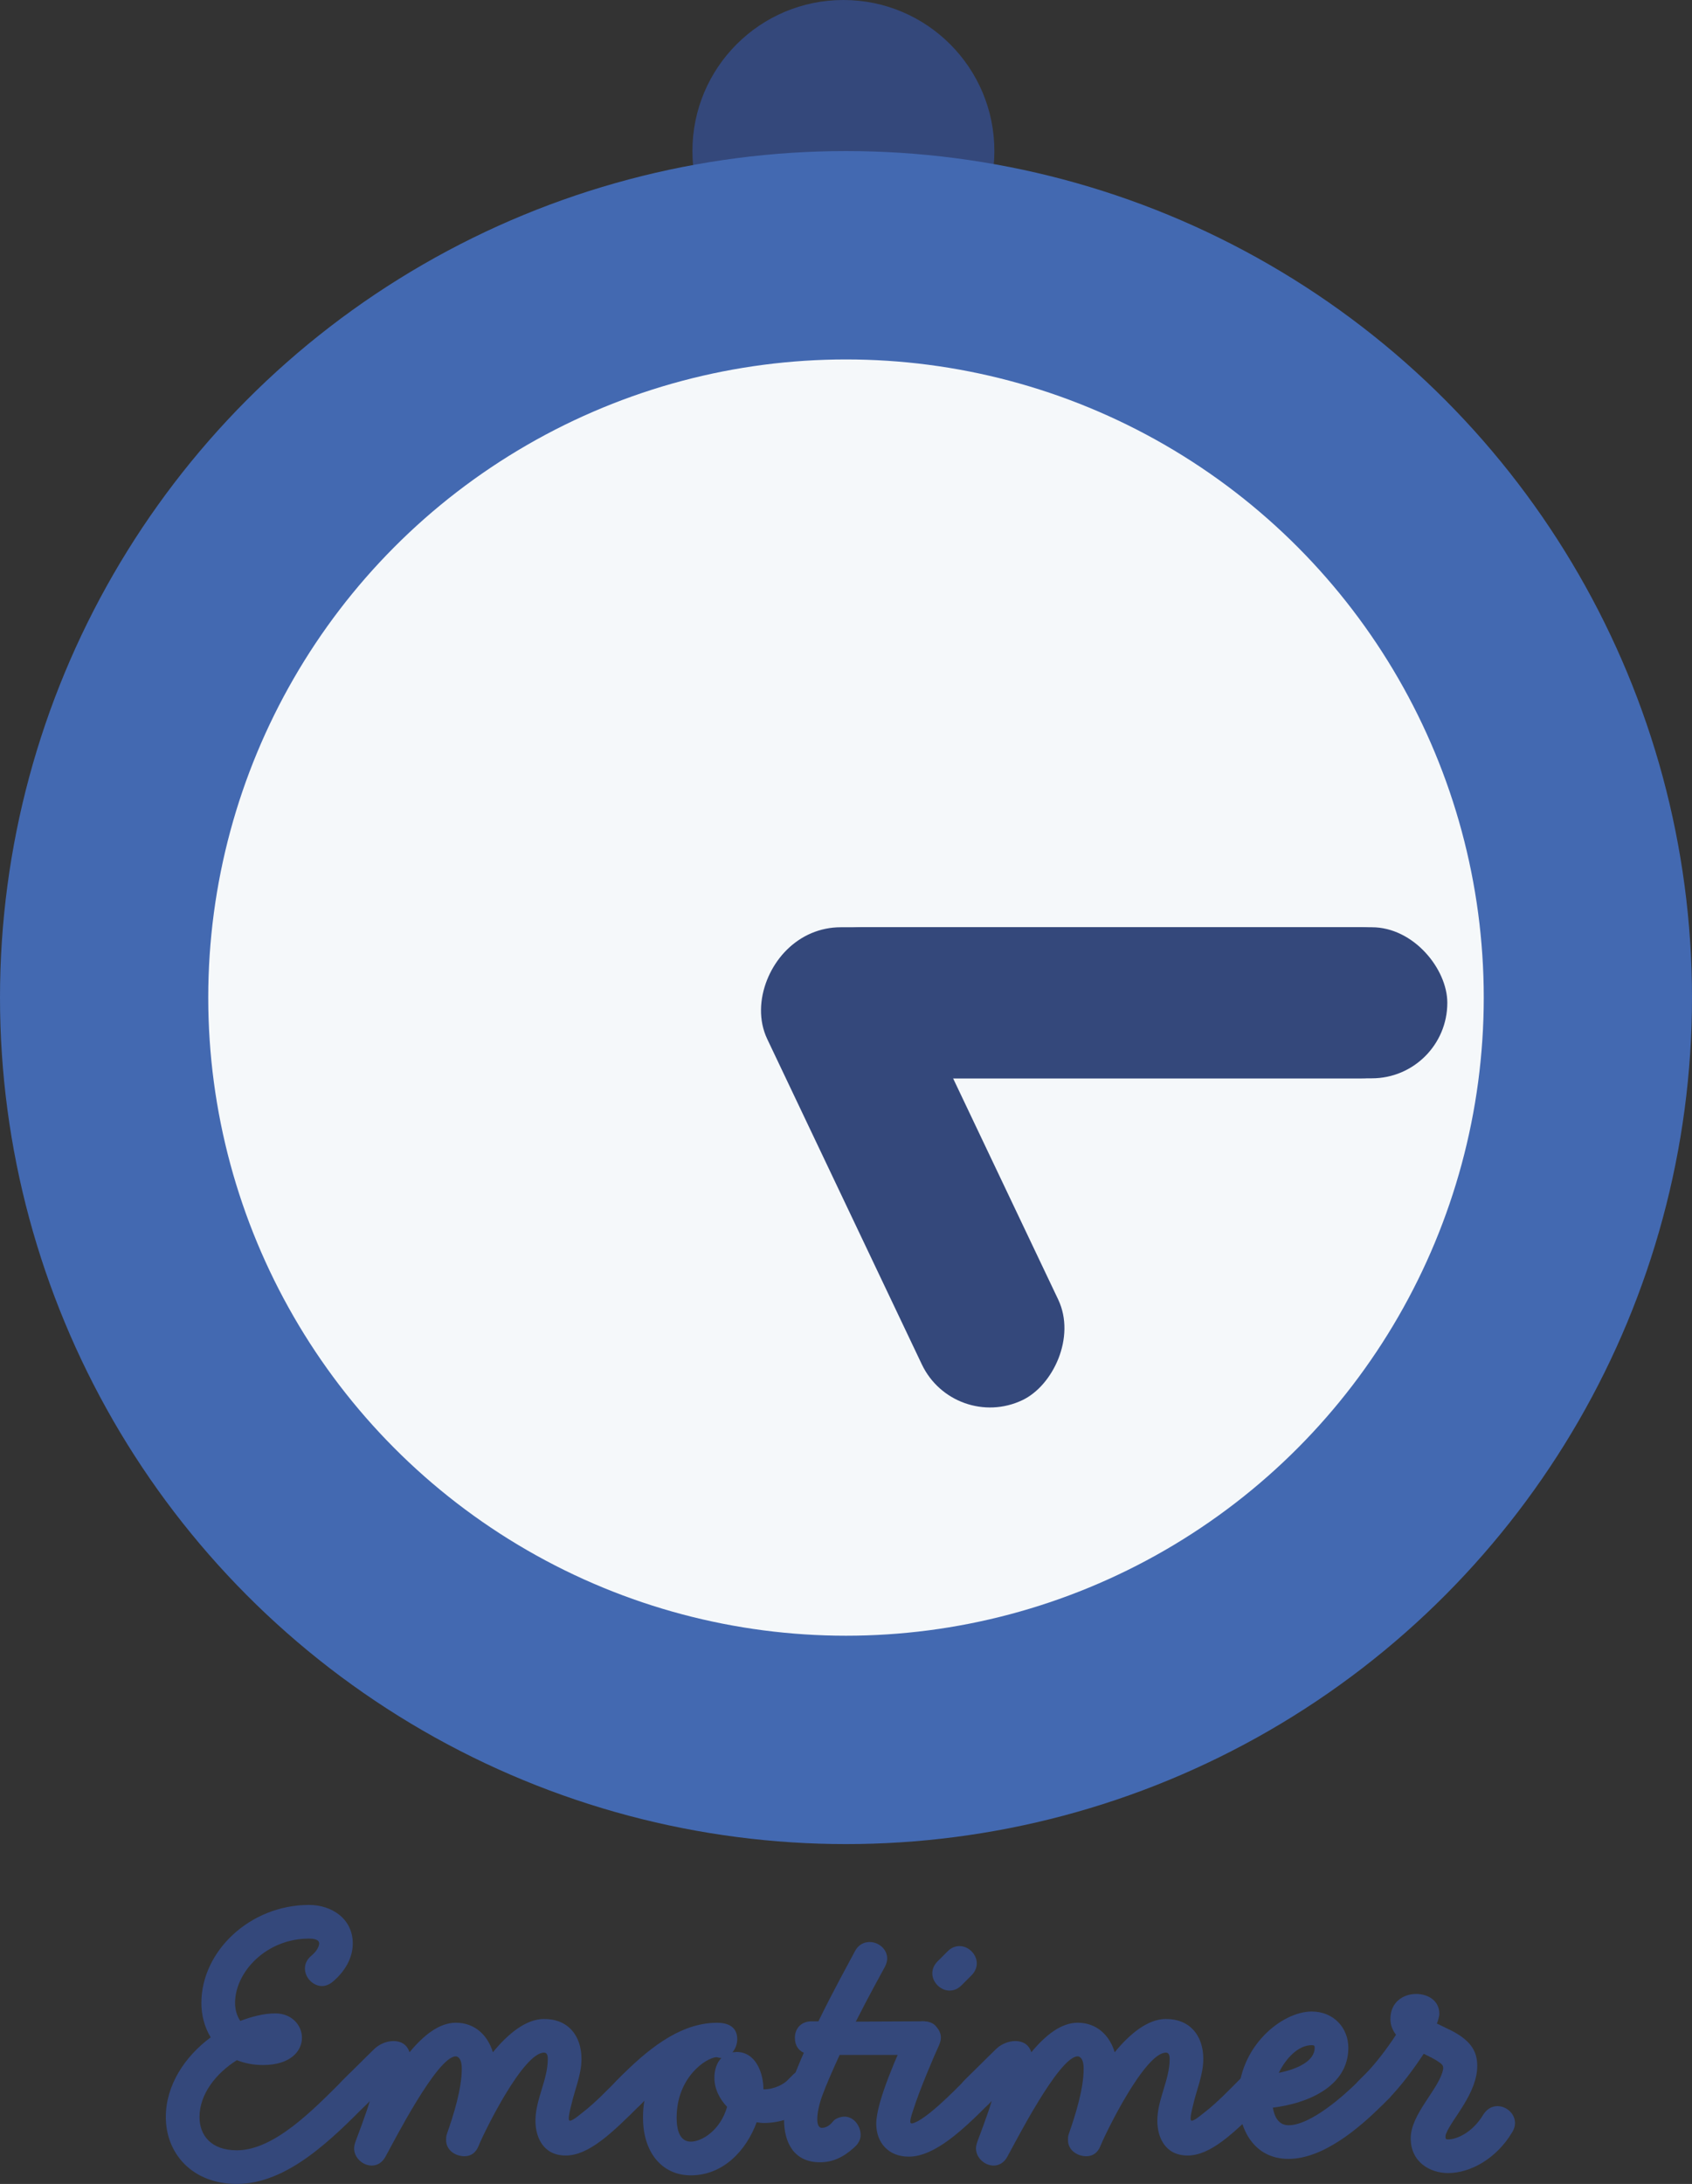 <?xml version="1.0" encoding="UTF-8"?><svg xmlns="http://www.w3.org/2000/svg" viewBox="0 0 325 419.24"><rect x="0" y="0" width="325" height="419.24" fill="#333333" stroke="none"/><defs><style>.d{fill:#f5f8fa;}.e{fill:#34487b;}.f{fill:#4369b1;}</style></defs><g id="a"/><g id="b"><g id="c"><g><circle class="e" cx="162" cy="29" r="29"/><circle class="f" cx="162.5" cy="191.5" r="162.5"/><circle class="d" cx="162.5" cy="191.5" r="122.5"/><rect class="e" x="151" y="178" width="127" height="29" rx="14.5" ry="14.5"/><rect class="e" x="147" y="178" width="129" height="29" rx="14.5" ry="14.5"/><rect class="e" x="126.24" y="209.96" width="98.13" height="29" rx="14.5" ry="14.5" transform="translate(302.75 -30.24) rotate(64.57)"/></g><g><path class="e" d="M71.48,402.87l-1.15,1.15c-6.46,6.46-15.08,15.22-24.84,15.22-8.54,0-13.64-5.82-13.64-12.85,0-6.1,3.66-11.63,8.62-15.29-1.22-2.01-1.79-4.31-1.79-6.61,0-9.91,9.33-18.81,20.68-18.81,4.38,0,8.4,2.66,8.4,7.39,0,2.8-1.51,5.38-3.81,7.32-.65,.57-1.44,.86-2.08,.86-1.79,0-3.3-1.65-3.3-3.37,0-.86,.36-1.72,1.22-2.44,1.22-1,1.51-1.94,1.51-2.37,0-.86-1.36-.93-1.94-.93-8.26,0-14.21,6.46-14.21,12.35,0,1.29,.36,2.51,1,3.45,2.15-.79,4.45-1.44,6.75-1.44,3.16,0,5.1,2.3,5.1,4.67,0,2.58-2.23,5.24-7.47,5.24-1.94,0-3.59-.36-5.03-.93-4.02,2.51-7.18,6.53-7.18,10.91,0,3.45,2.15,6.39,7.18,6.39,7.11,0,14.57-7.68,20.25-13.35l1.15-1.15c.72-.72,1.51-1,2.3-1,1.72,0,3.3,1.58,3.3,3.3,0,.79-.29,1.58-1.01,2.3Z"/><path class="e" d="M124.17,402.87l-1.15,1.15c-5.6,5.6-9.98,9.76-14.36,9.76s-5.81-3.59-5.81-6.68c0-4.09,2.37-7.83,2.37-11.85,0-.93-.29-1.22-.72-1.22-4.02,0-11.49,15.22-12.56,17.88-.5,1.29-1.44,2.01-2.73,2.01-1.72,0-3.52-1.15-3.52-3.09,0-.36,0-.72,.14-1.15,1.29-3.66,2.87-8.69,2.87-12.56,0-2.3-1.01-2.37-1.15-2.37-3.59,0-12.13,16.8-13.5,19.24-.65,1.22-1.65,1.72-2.66,1.72-1.65,0-3.37-1.44-3.37-3.3,0-.5,.14-.93,.29-1.36,0,0,2.08-5.46,2.73-7.75l-.72,.72c-.72,.72-1.51,1.01-2.3,1.01-1.72,0-3.3-1.58-3.3-3.3,0-.79,.29-1.58,1.01-2.3l1.15-1.15c3.23-3.23,4.31-4.24,5.1-5.03,.93-.86,2.3-1.44,3.59-1.44,1.36,0,2.58,.57,3.09,2.15,2.73-3.3,5.74-5.67,8.9-5.67,3.73,0,6.17,2.51,7.11,5.67,2.94-3.59,6.39-6.39,9.84-6.39,4.59,0,7.18,3.16,7.18,7.68,0,3.02-1.29,5.89-1.94,8.76-.22,.86-.5,2.01-.5,2.66,0,.29,.07,.43,.22,.43s.36-.07,.72-.29c.5-.29,1.15-.86,1.72-1.29,2.44-1.87,5.17-4.74,6.53-6.1l1.15-1.15c.72-.72,1.51-1,2.3-1,1.72,0,3.3,1.58,3.3,3.3,0,.79-.29,1.58-1.01,2.3Z"/><path class="e" d="M156.9,402.87l-1.15,1.15c-2.37,2.37-5.89,3.52-9.05,3.52-.43,0-.93-.07-1.36-.14-2.01,5.46-6.46,10.19-12.64,10.19-5.53,0-9.19-4.38-9.19-11.06,0-1.15,.07-2.3,.29-3.37l-.79,.86c-.65,.72-1.51,1.01-2.3,1.01-1.72,0-3.3-1.58-3.3-3.3,0-.79,.29-1.58,1.01-2.3l1.15-1.15c6.03-6.03,11.85-9.98,18.16-9.98,2.23,0,3.88,.86,3.88,3.16,0,.93-.36,1.87-.93,2.51l.79-.07c3.73,0,5.17,4.09,5.17,7.18,2.23,0,3.95-1.08,4.52-1.65l1.15-1.15c.72-.72,1.51-1,2.3-1,1.72,0,3.3,1.58,3.3,3.3,0,.79-.29,1.58-1.01,2.3Zm-18.31-7.83h-.22c-.22,0-.72-.14-.72-.14-1.94,.07-7.68,3.8-7.68,11.63,0,4.16,1.79,4.59,2.73,4.59,2.08,0,5.67-2.15,6.96-6.68-1.44-1.51-2.44-3.45-2.44-5.6,0-1.44,.43-2.87,1.36-3.8Z"/><path class="e" d="M177.43,394.47h-16.15c-1.29,2.8-2.58,5.74-3.37,7.9-.57,1.58-.93,3.23-.93,4.45,0,1.01,.29,1.65,.86,1.65s1.36-.21,2.15-1.22c.5-.65,1.58-.93,2.23-.93,1.79,0,3.09,1.79,3.09,3.52,0,.86-.43,1.72-1.29,2.44-2.08,1.87-4.09,2.8-6.53,2.8-4.95,0-6.89-3.73-6.89-8.18,0-2.08,.43-4.38,1.22-6.53,.65-1.72,1.72-4.38,2.58-6.32-1-.43-1.72-1.36-1.72-2.87,0-1.65,1.08-3.16,3.23-3.16h1.29c2.87-5.89,5.6-10.77,7.04-13.5,.65-1.22,1.72-1.72,2.8-1.72,1.72,0,3.37,1.36,3.37,3.16,0,.5-.14,1-.43,1.58-.93,1.72-3.09,5.6-5.6,10.55,.79,0,8.62-.07,12.85-.07,2.58,0,3.16,1.51,3.16,3.16,0,1.51-.65,3.3-2.94,3.3Z"/><path class="e" d="M189.78,404.02c-4.88,4.88-10.27,9.98-15.22,9.98-3.95,0-6.25-2.73-6.25-6.32,0-4.31,4.31-13.78,6.17-17.8,.65-1.36,1.72-1.87,2.8-1.87,1.65,0,3.45,1.29,3.45,3.16,0,.43-.14,.93-.36,1.44-.93,2.01-3.73,8.54-4.95,12.42-.43,1.22-.57,1.87-.57,2.23,0,.21,.07,.36,.29,.36s.57-.14,1.15-.43c3.16-1.72,8.33-7.18,10.05-8.9,.65-.65,1.51-.93,2.3-.93,1.58,0,3.09,1.15,3.09,2.94,0,1.08-.58,2.37-1.94,3.73Zm-3.16-24.84l-1.94,1.94c-.72,.72-1.51,1-2.3,1-1.72,0-3.3-1.58-3.3-3.3,0-.79,.29-1.58,1-2.3l1.94-1.94c.72-.72,1.51-1,2.3-1,1.72,0,3.3,1.58,3.3,3.3,0,.79-.29,1.58-1,2.3Z"/><path class="e" d="M243.62,402.87l-1.15,1.15c-5.6,5.6-9.98,9.76-14.36,9.76s-5.81-3.59-5.81-6.68c0-4.09,2.37-7.83,2.37-11.85,0-.93-.29-1.22-.72-1.22-4.02,0-11.49,15.22-12.56,17.88-.5,1.29-1.44,2.01-2.73,2.01-1.72,0-3.52-1.15-3.52-3.09,0-.36,0-.72,.14-1.15,1.29-3.66,2.87-8.69,2.87-12.56,0-2.3-1-2.37-1.15-2.37-3.59,0-12.13,16.8-13.5,19.24-.65,1.22-1.65,1.72-2.66,1.72-1.65,0-3.37-1.44-3.37-3.3,0-.5,.14-.93,.29-1.36,0,0,2.08-5.46,2.73-7.75l-.72,.72c-.72,.72-1.51,1.01-2.3,1.01-1.72,0-3.3-1.58-3.3-3.3,0-.79,.29-1.58,1-2.3l1.15-1.15c3.23-3.23,4.31-4.24,5.1-5.03,.93-.86,2.3-1.44,3.59-1.44,1.36,0,2.58,.57,3.09,2.15,2.73-3.3,5.74-5.67,8.9-5.67,3.73,0,6.17,2.51,7.11,5.67,2.94-3.59,6.39-6.39,9.84-6.39,4.59,0,7.18,3.16,7.18,7.68,0,3.02-1.29,5.89-1.94,8.76-.21,.86-.5,2.01-.5,2.66,0,.29,.07,.43,.21,.43s.36-.07,.72-.29c.5-.29,1.15-.86,1.72-1.29,2.44-1.87,5.17-4.74,6.53-6.1l1.15-1.15c.72-.72,1.51-1,2.3-1,1.72,0,3.3,1.58,3.3,3.3,0,.79-.29,1.58-1,2.3Z"/><path class="e" d="M266.74,402.87l-1.15,1.15c-4.45,4.45-11.42,10.41-18.09,10.41s-9.62-5.74-9.62-11.63c0-9.91,8.33-16.66,14.07-16.66,4.24,0,7.04,3.16,7.04,6.96,0,7.47-7.9,10.7-14.5,11.49,.29,1.72,1.08,3.38,3.02,3.38,4.24,0,10.62-5.67,13.5-8.54l1.15-1.15c.72-.72,1.51-1,2.3-1,1.72,0,3.3,1.58,3.3,3.3,0,.79-.29,1.58-1,2.3Zm-14.79-10.27c-2.58,0-4.95,2.51-6.32,5.31,3.3-.65,6.89-2.15,6.89-4.81,0-.36-.07-.5-.57-.5Z"/><path class="e" d="M278.37,389.59c3.8,1.87,5.38,3.88,5.38,6.96,0,5.31-4.81,10.12-5.96,12.99-.14,.29-.14,.57-.14,.72,0,.36,.14,.43,.5,.43,1.65,0,4.67-1.29,6.75-4.74,.72-1.15,1.72-1.65,2.73-1.65,1.72,0,3.37,1.44,3.37,3.23,0,.57-.14,1.15-.5,1.72-3.01,5.1-8.04,7.9-12.35,7.9-3.45,0-7.18-2.08-7.18-6.68s5.31-9.33,6.17-13c.07-.21,.07-.36,.07-.5,0-.43-.22-.72-.65-1-.86-.65-1.94-1.15-3.09-1.72-1.94,2.94-4.45,6.32-6.75,8.62l-1.15,1.15c-.72,.72-1.51,1.01-2.3,1.01-1.72,0-3.3-1.58-3.3-3.3,0-.79,.29-1.58,1-2.3l1.15-1.15c2.01-2.01,4.31-5.03,6.03-7.68-.65-.86-1.08-1.79-1.08-3.02,0-3.3,2.51-4.81,4.95-4.81,2.3,0,4.45,1.29,4.45,3.8,0,.57-.43,1.94-.5,1.87,0,0,1.08,.5,2.37,1.15Z"/></g></g></g></svg>